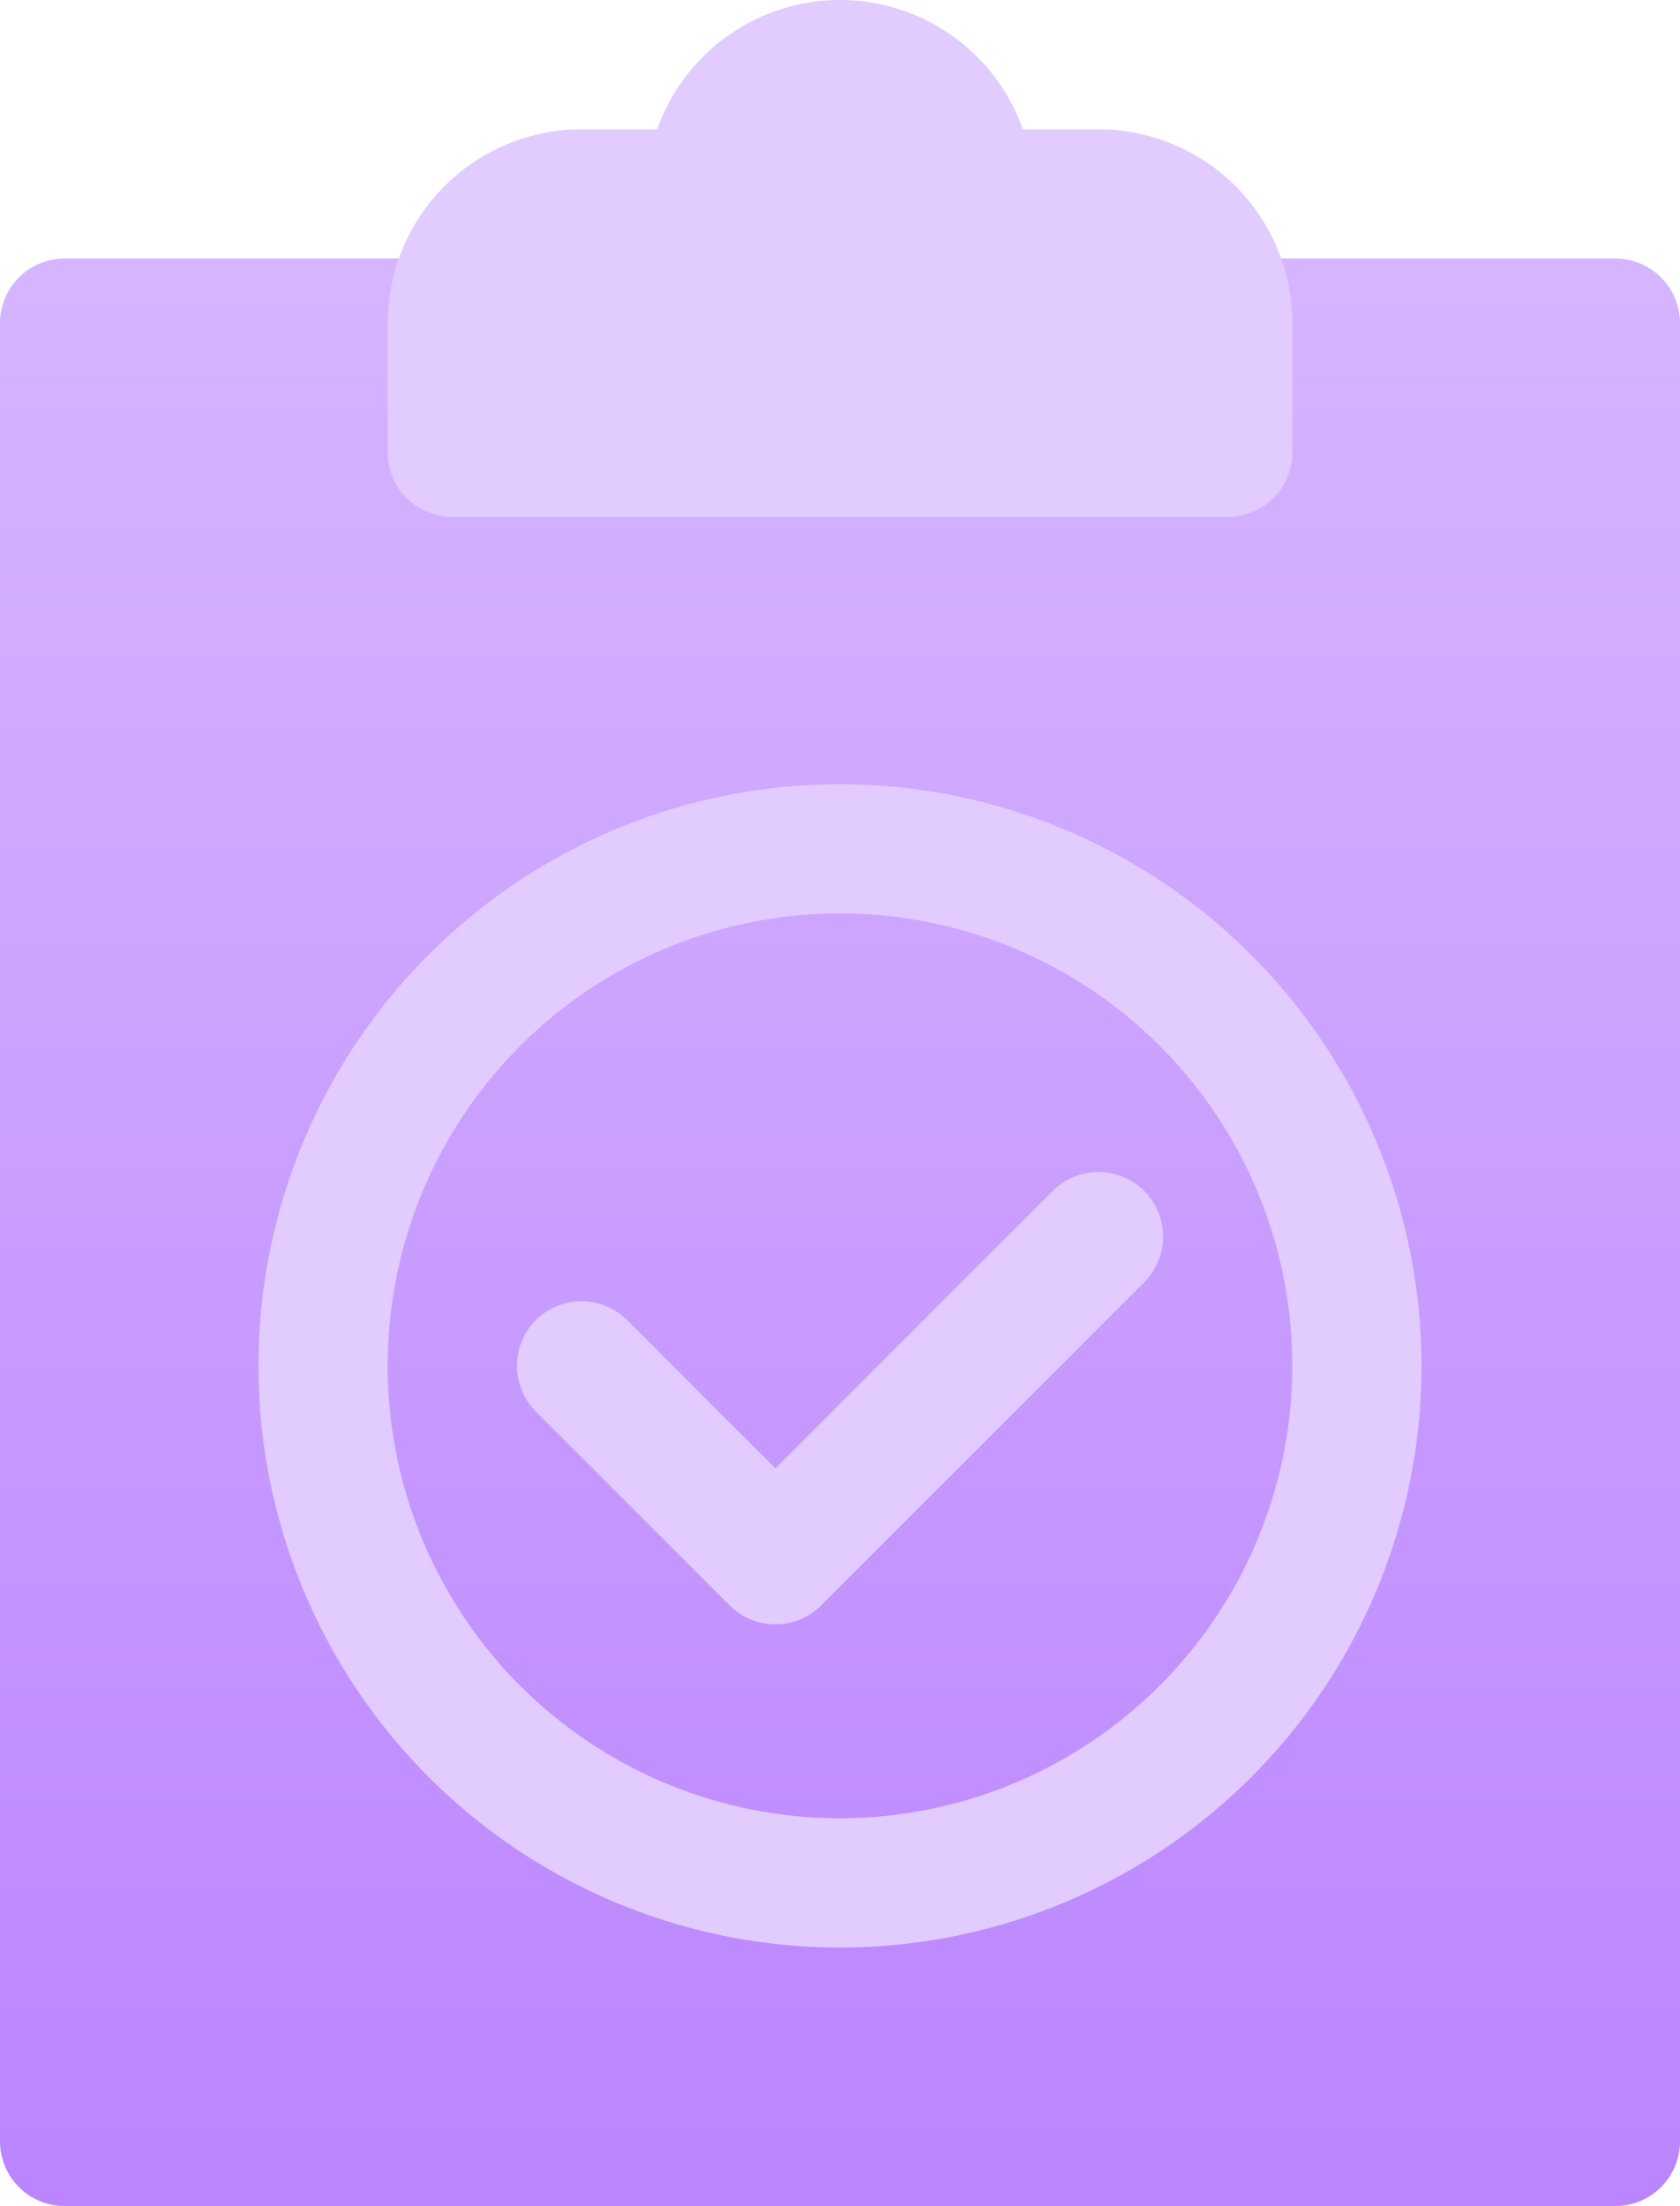 <svg xmlns="http://www.w3.org/2000/svg" xmlns:xlink="http://www.w3.org/1999/xlink" width="193.477" height="254" viewBox="0 0 193.477 254"><defs><linearGradient id="a" x1="0.5" y1="1" x2="0.5" gradientUnits="objectBoundingBox"><stop offset="0" stop-color="#bb85ff"/><stop offset="1" stop-color="#d6b5ff"/></linearGradient></defs><g transform="translate(-61)"><g transform="translate(61)"><g transform="translate(0 29.766)"><path d="M247.035,284.234H68.441A7.442,7.442,0,0,1,61,276.793V67.441A7.442,7.442,0,0,1,68.441,60H113.09a7.442,7.442,0,0,1,7.441,7.441v7.441h74.414V67.441A7.442,7.442,0,0,1,202.387,60h44.648a7.442,7.442,0,0,1,7.441,7.441V276.793A7.442,7.442,0,0,1,247.035,284.234Z" transform="translate(-61 -60)" fill="url(#a)"/></g><g transform="translate(29.766)"><path d="M143.324,59.531h89.3a7.442,7.442,0,0,0,7.441-7.441V37.207a22.35,22.35,0,0,0-22.324-22.324h-8.716a22.327,22.327,0,0,0-42.1,0h-8.716a22.35,22.35,0,0,0-22.324,22.324V52.09A7.442,7.442,0,0,0,143.324,59.531ZM223,137.117a7.441,7.441,0,0,0-10.524,0l-31.945,31.945L163.469,152a7.441,7.441,0,1,0-10.524,10.524l22.324,22.324a7.441,7.441,0,0,0,10.524,0L223,147.64A7.44,7.44,0,0,0,223,137.117ZM187.973,90.289a66.973,66.973,0,1,0,66.973,66.973,67.049,67.049,0,0,0-66.973-66.973Zm0,119.062a52.09,52.09,0,1,1,52.09-52.09A52.149,52.149,0,0,1,187.973,209.352Z" transform="translate(-121)" fill="#e2cbff"/></g></g></g></svg>